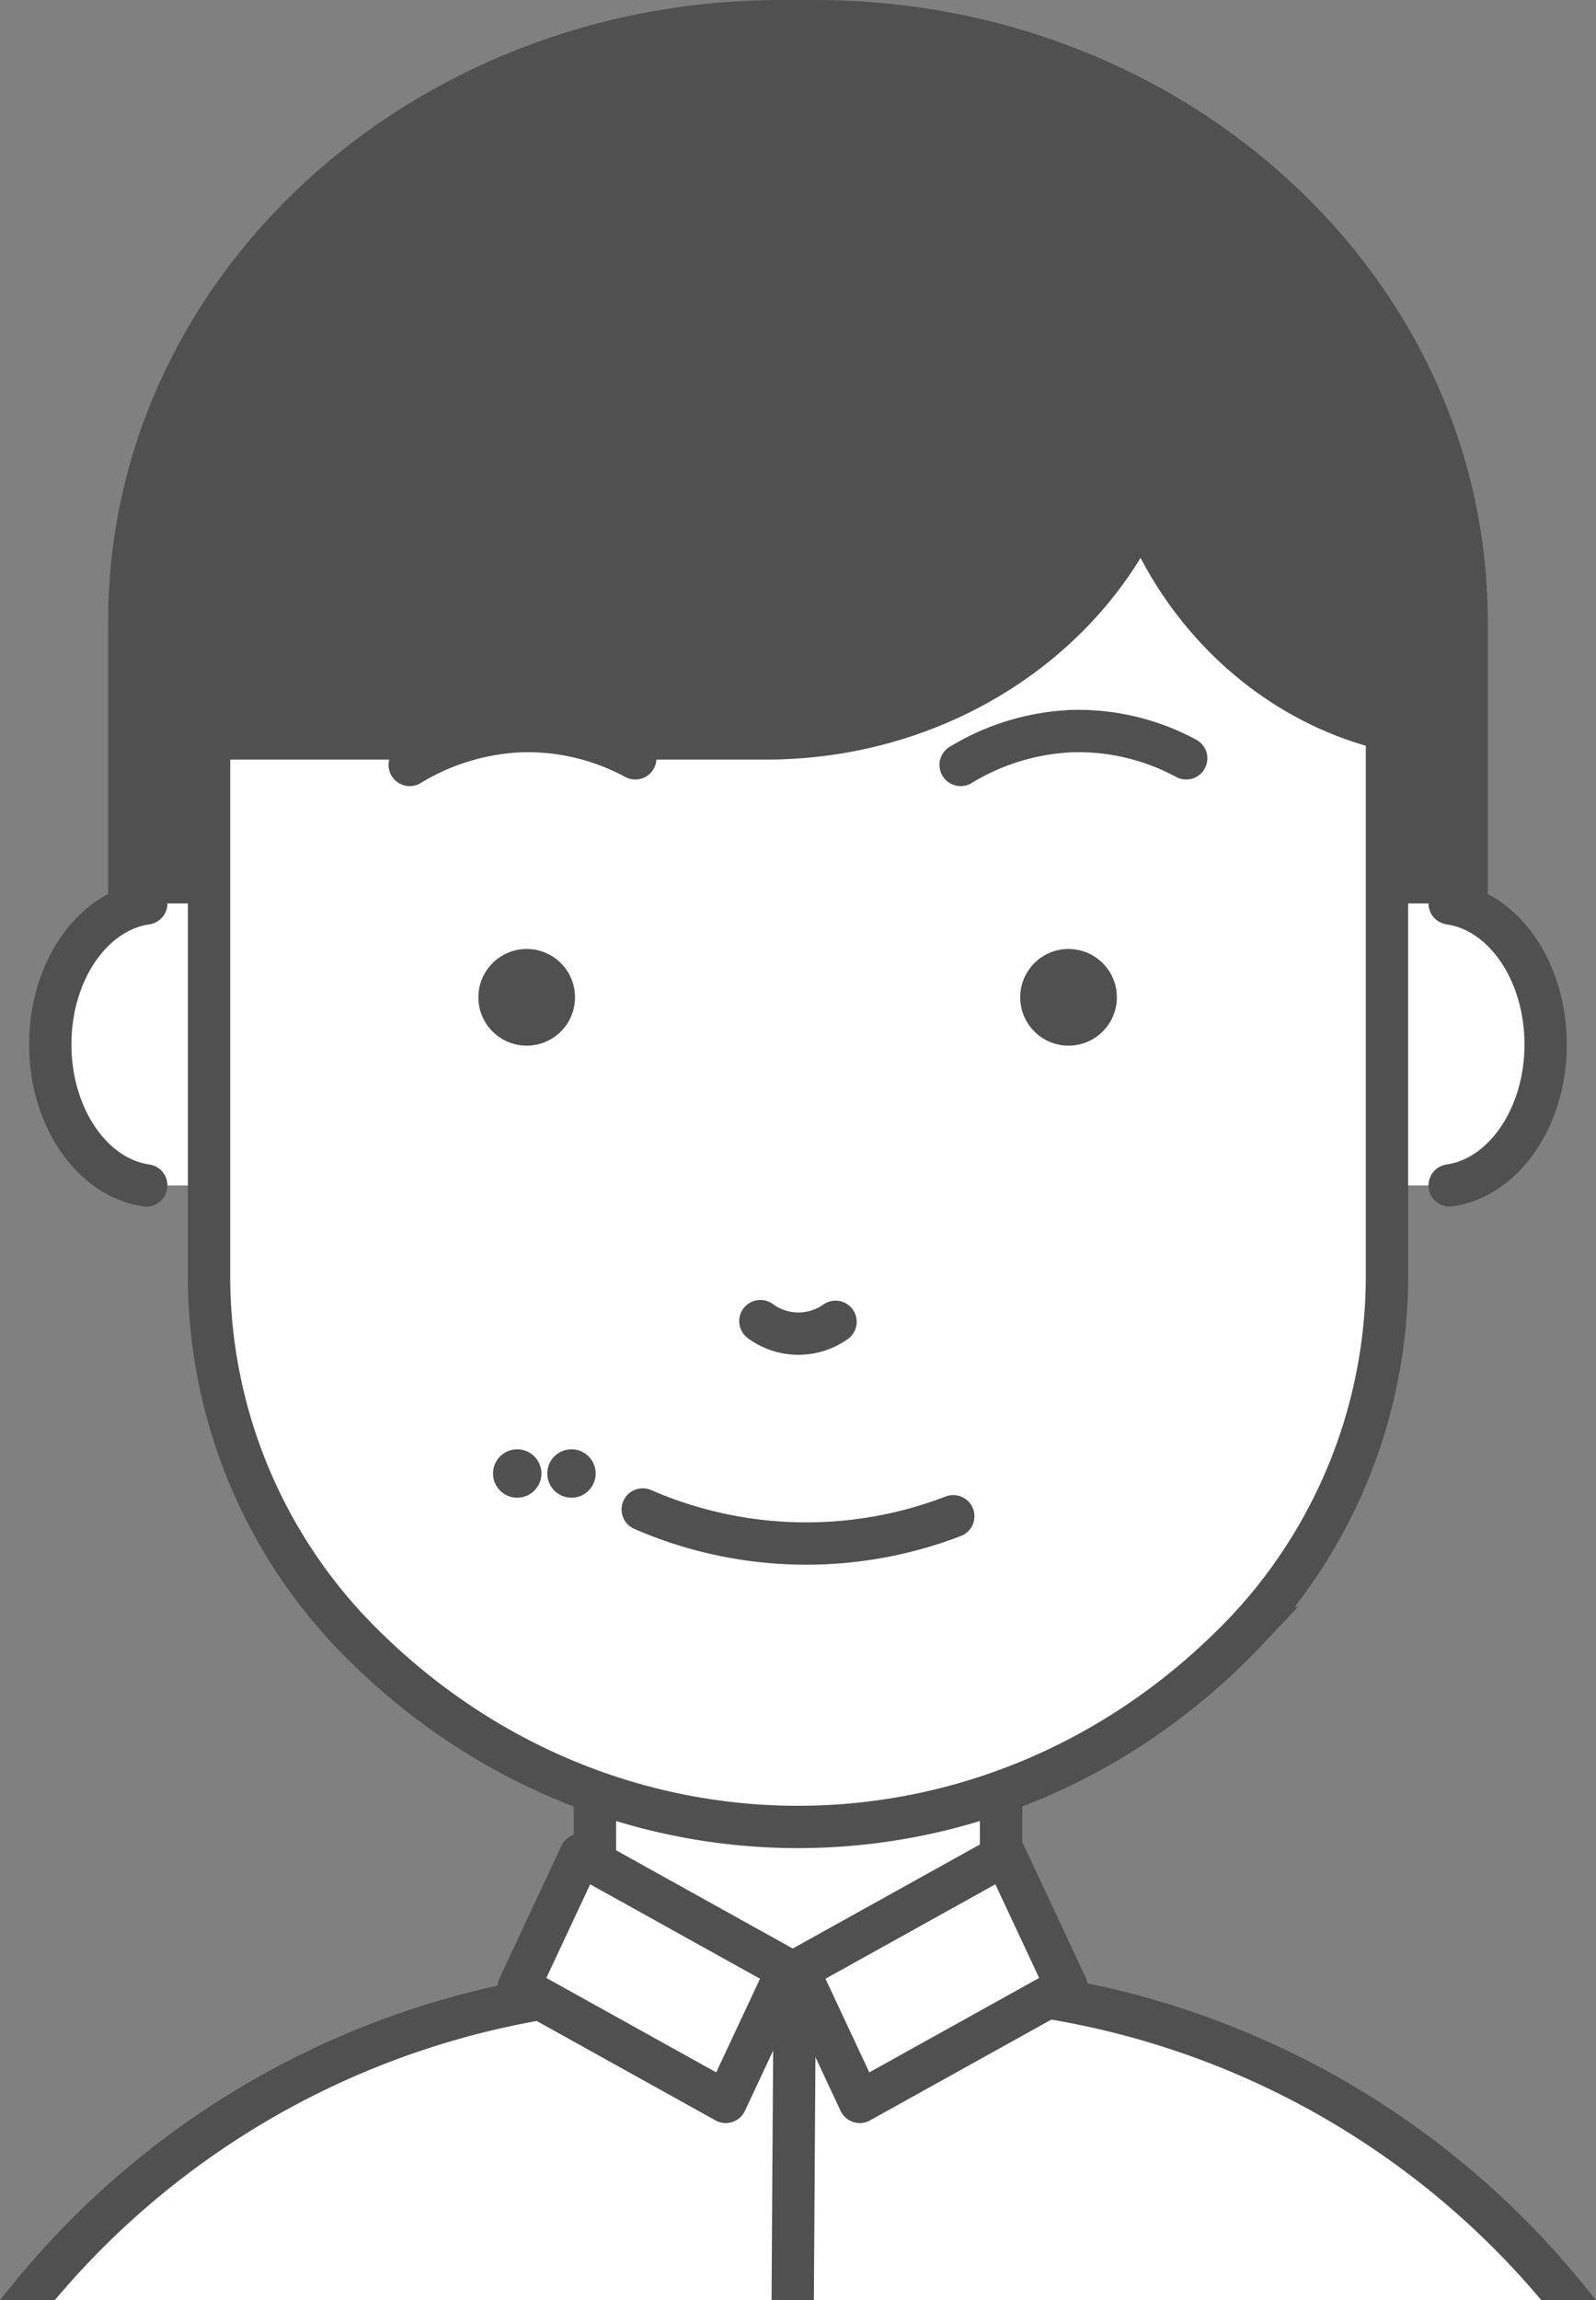 <svg xmlns="http://www.w3.org/2000/svg" viewBox="0 0 188.57 271.71"><rect x="0" y="0" width="188.57" height="271.71" fill="#808080" stroke="none"/><defs><style>.cls-1,.cls-3,.cls-4,.cls-5,.cls-7{fill:#fff;}.cls-2{fill:#505050;}.cls-3,.cls-4,.cls-5,.cls-6,.cls-7{stroke:#505050;}.cls-3,.cls-4,.cls-6,.cls-7{stroke-linecap:round;}.cls-3,.cls-5,.cls-6,.cls-7{stroke-miterlimit:10;}.cls-3,.cls-4,.cls-5,.cls-6{stroke-width:5px;}.cls-4{stroke-linejoin:round;}.cls-6{fill:none;}.cls-7{stroke-width:5px;}</style></defs><g id="レイヤー_2" data-name="レイヤー 2"><g id="レイヤー_1-2" data-name="レイヤー 1"><path class="cls-1" d="M185.34,271.7a99.57,99.57,0,0,0-77.35-37H80.58a99.61,99.61,0,0,0-77.36,37"/><path class="cls-2" d="M96.31,0h-4C48.36,0,12.78,32.85,12.78,73.38v53c0,.63,0,1.26.05,1.88h162.9c0-.62.05-1.25.05-1.88v-53C175.78,32.85,140.2,0,96.31,0Z"/><rect class="cls-1" x="13.36" y="106.72" width="160.88" height="33.31"/><path class="cls-3" d="M17.28,106.72c-6.37.91-11.34,8-11.34,16.66s5,15.75,11.34,16.65"/><path class="cls-3" d="M171.28,106.72c6.38.91,11.34,8,11.34,16.66s-5,15.75-11.34,16.65"/><rect class="cls-4" x="70.29" y="198.89" width="47.99" height="34.01"/><path class="cls-5" d="M94.28,12.12h0c-38.43,0-69.58,33.15-69.58,74v64.3A61.2,61.2,0,0,0,41,192.33h0c29.43,31.31,77.14,31.31,106.56,0h0a61.21,61.21,0,0,0,16.31-41.88V86.15C163.87,45.27,132.71,12.12,94.28,12.12Z"/><path class="cls-2" d="M125.84,8.84H73C49.25,16.63,29.58,34.65,18.26,58.2V89.73h72.2c28,0,50.78-20.87,50.78-46.61V15.63A87.45,87.45,0,0,0,125.84,8.84Z"/><path class="cls-2" d="M129.19,43.12c0,25.74,19.56,46.61,43.69,46.61h1.85c-1-29.18-12.24-55.11-29.36-72.57H129.19Z"/><path class="cls-4" d="M75.94,178.31a48.41,48.41,0,0,0,36.69.8"/><circle class="cls-2" cx="61.11" cy="174.06" r="2.86"/><circle class="cls-2" cx="67.52" cy="174.06" r="2.86"/><circle class="cls-2" cx="62.23" cy="117.81" r="5.71"/><circle class="cls-2" cx="126.25" cy="117.81" r="5.71"/><path class="cls-6" d="M89.84,156.06a7.57,7.57,0,0,0,8.88.08"/><path class="cls-7" d="M113.5,90.36a27.53,27.53,0,0,1,13.23-4,26.83,26.83,0,0,1,13.42,3.22"/><path class="cls-7" d="M48.41,90.36a27.53,27.53,0,0,1,13.23-4,26.83,26.83,0,0,1,13.42,3.22"/><path class="cls-2" d="M187.28,270.12A101.84,101.84,0,0,0,108,232.2H80.58a101.87,101.87,0,0,0-79.3,37.92L0,271.7H6.48a96.82,96.82,0,0,1,74.1-34.5H108a96.84,96.84,0,0,1,74.1,34.5h6.48Z"/><polygon class="cls-4" points="85.75 248.29 61.3 234.7 68.6 219.1 93.05 232.69 85.75 248.29"/><polygon class="cls-4" points="101.58 248.29 126.03 234.7 118.73 219.1 94.28 232.69 101.58 248.29"/><line class="cls-5" x1="93.91" y1="232.69" x2="93.66" y2="271.7"/></g></g></svg>